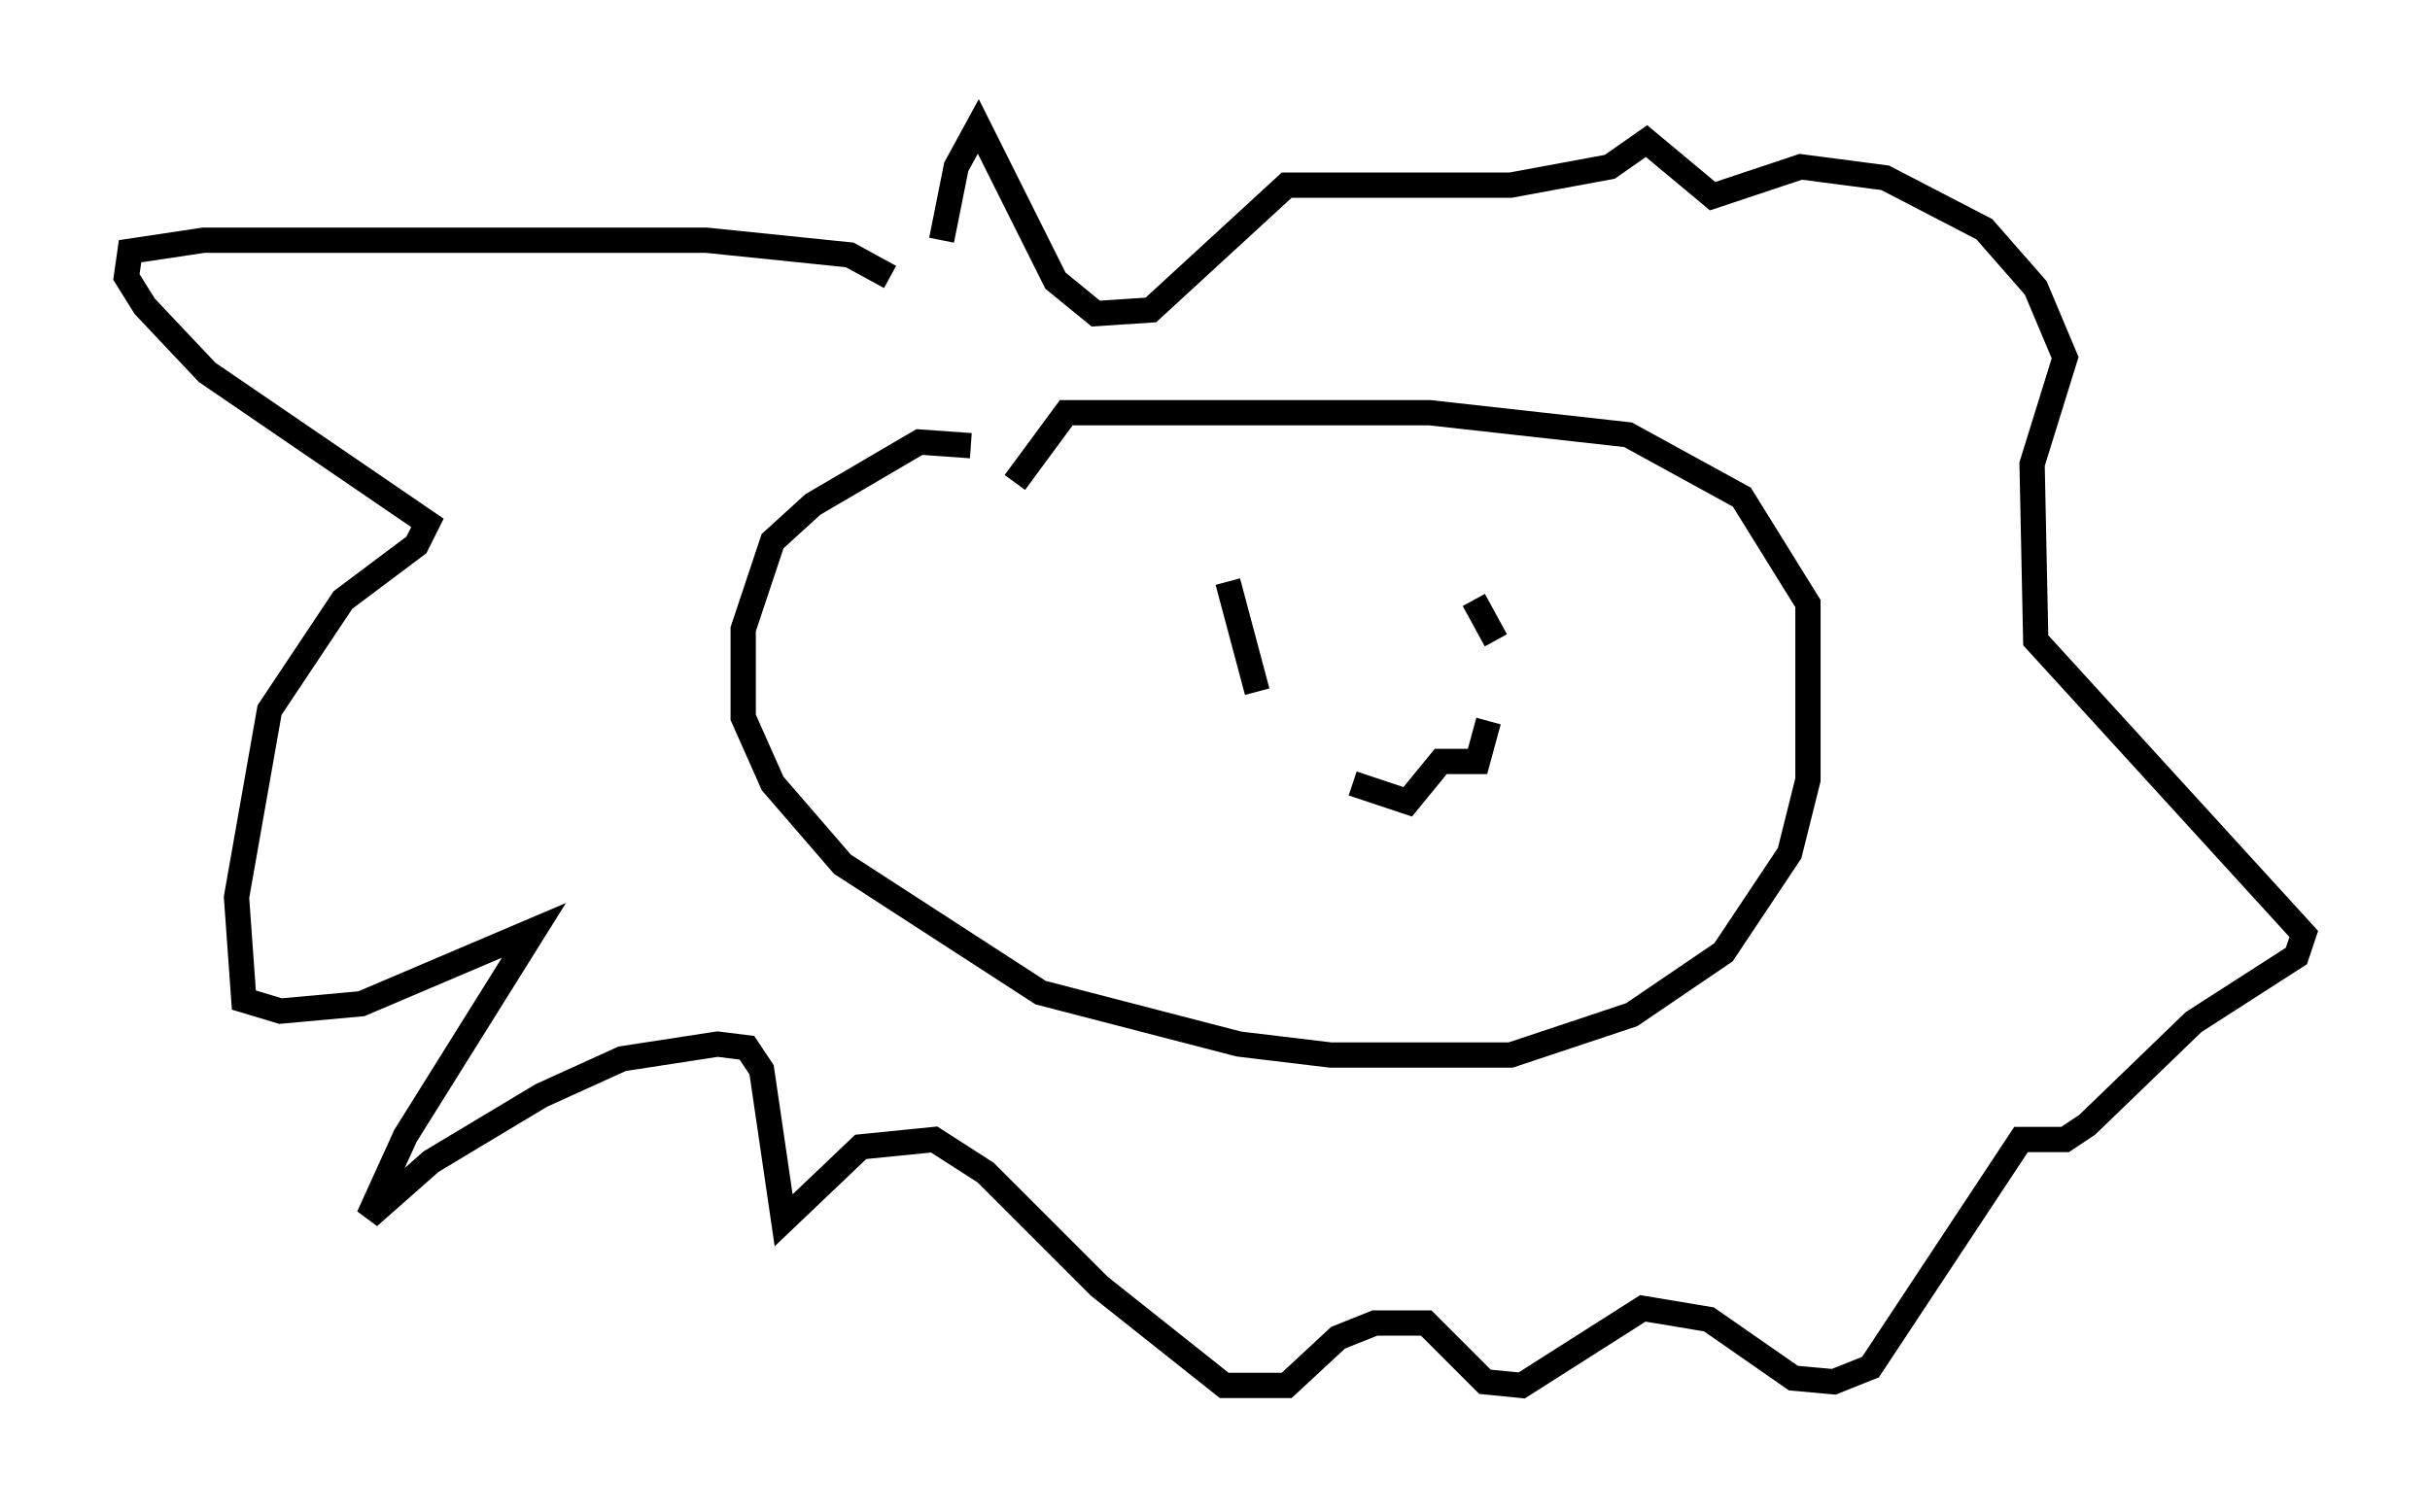 <?xml version="1.0" encoding="utf-8" ?>
<svg baseProfile="full" height="59.821" version="1.1" width="96.134" xmlns="http://www.w3.org/2000/svg" xmlns:ev="http://www.w3.org/2001/xml-events" xmlns:xlink="http://www.w3.org/1999/xlink"><defs /><rect fill="white" height="59.821" width="96.134" x="0" y="0" /><path d="M38.117, 18.944 m2.76, -1.888 m-2.469, 0.581 l-2.034, -0.145 -4.212, 2.469 l-1.598, 1.453 -1.162, 3.486 l0.0, 3.486 1.162, 2.615 l2.76, 3.196 7.844, 5.084 l7.844, 2.034 3.631, 0.436 l7.117, 0.0 4.793, -1.598 l3.631, -2.469 2.615, -3.922 l0.726, -2.905 0.0, -6.972 l-2.615, -4.212 -4.503, -2.469 l-7.844, -0.872 -14.38, 0.0 l-2.034, 2.76 m8.425, 3.922 l1.162, 4.358 m8.57, -3.631 l0.872, 1.598 m-5.665, 5.665 l2.179, 0.726 1.307, -1.598 l1.453, 0.0 0.436, -1.598 m-23.676, -17.575 l-1.598, -0.872 -5.665, -0.581 l-19.899, 0.0 -2.905, 0.436 l-0.145, 1.017 0.726, 1.162 l2.469, 2.615 8.715, 5.955 l-0.436, 0.872 -2.905, 2.179 l-2.905, 4.358 -1.307, 7.408 l0.291, 4.067 1.453, 0.436 l3.196, -0.291 6.827, -2.905 l-5.084, 8.134 -1.453, 3.196 l2.469, -2.179 4.358, -2.615 l3.196, -1.453 3.777, -0.581 l1.162, 0.145 0.581, 0.872 l0.872, 5.955 3.05, -2.905 l2.905, -0.291 2.034, 1.307 l4.503, 4.503 4.939, 3.922 l2.469, 0.0 2.034, -1.888 l1.453, -0.581 2.034, 0.0 l2.324, 2.324 1.453, 0.145 l4.793, -3.05 2.615, 0.436 l3.341, 2.324 1.598, 0.145 l1.453, -0.581 5.955, -9.006 l1.743, 0.0 0.872, -0.581 l4.212, -4.067 4.067, -2.615 l0.291, -0.872 -10.603, -11.62 l-0.145, -6.972 1.307, -4.212 l-1.162, -2.76 -2.034, -2.324 l-3.922, -2.034 -3.341, -0.436 l-3.486, 1.162 -2.615, -2.179 l-1.453, 1.017 -3.922, 0.726 l-8.86, 0.0 -5.374, 4.939 l-2.179, 0.145 -1.598, -1.307 l-3.05, -6.101 -0.872, 1.598 l-0.581, 2.905 " fill="none" stroke="black" stroke-width="1" /></svg>